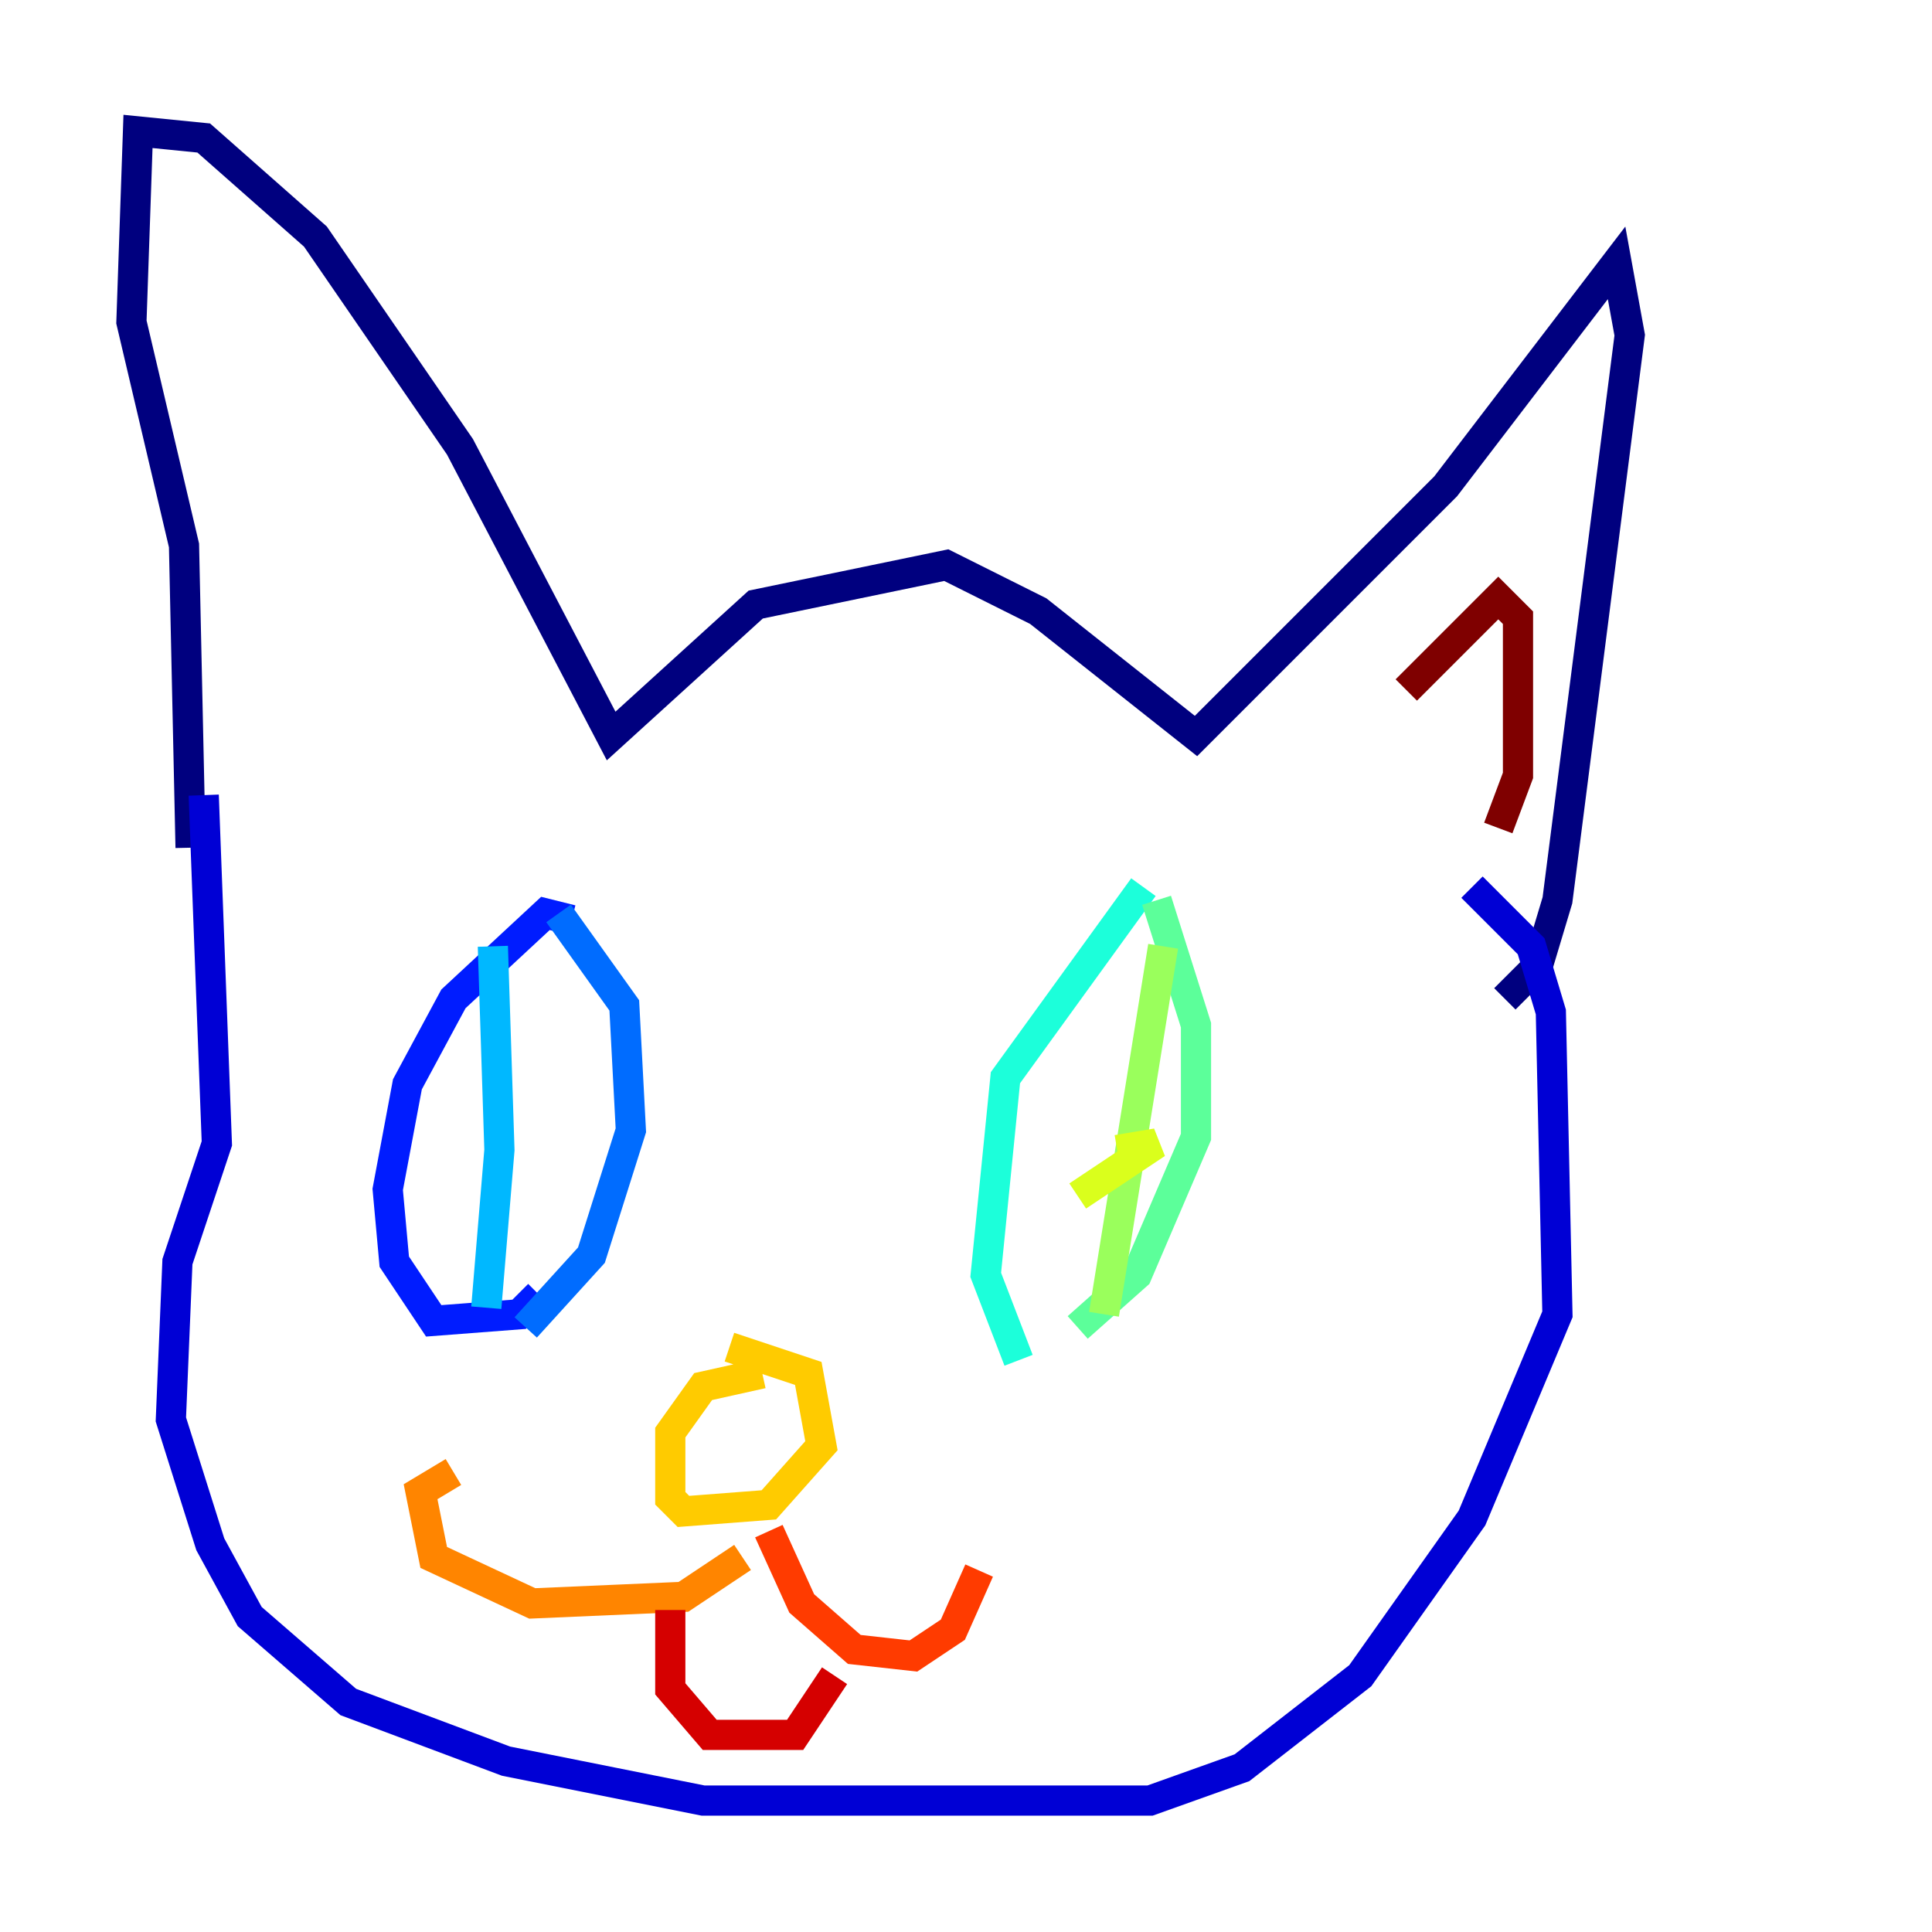 <?xml version="1.0" encoding="utf-8" ?>
<svg baseProfile="tiny" height="128" version="1.2" viewBox="0,0,128,128" width="128" xmlns="http://www.w3.org/2000/svg" xmlns:ev="http://www.w3.org/2001/xml-events" xmlns:xlink="http://www.w3.org/1999/xlink"><defs /><polyline fill="none" points="12.626,56.163 12.191,36.136 8.707,21.333 9.143,8.707 13.497,9.143 20.898,15.674 30.476,29.605 40.49,48.762 50.068,40.054 62.694,37.442 68.789,40.49 79.238,48.762 95.782,32.218 107.102,17.415 107.973,22.204 103.184,59.646 101.878,64.0 99.701,66.177" stroke="#00007f" stroke-width="2" /><polyline fill="none" points="13.497,52.68 14.367,75.755 11.755,83.592 11.32,94.041 13.932,102.313 16.544,107.102 23.075,112.762 33.524,116.68 46.585,119.293 76.191,119.293 82.286,117.116 90.122,111.02 97.524,100.571 103.184,87.075 102.748,67.048 101.442,62.694 97.524,58.776" stroke="#0000d5" stroke-width="2" /><polyline fill="none" points="37.878,60.952 36.136,60.517 30.041,66.177 26.993,71.837 25.687,78.803 26.122,83.592 28.735,87.51 34.395,87.075 35.701,85.769" stroke="#001cff" stroke-width="2" /><polyline fill="none" points="37.007,60.517 41.361,66.612 41.796,74.884 39.184,83.156 34.83,87.946" stroke="#006cff" stroke-width="2" /><polyline fill="none" points="32.653,62.694 33.088,76.191 32.218,86.639" stroke="#00b8ff" stroke-width="2" /><polyline fill="none" points="75.755,58.776 66.612,71.401 65.306,84.463 67.483,90.122" stroke="#1cffda" stroke-width="2" /><polyline fill="none" points="76.626,59.646 79.238,67.918 79.238,75.32 75.32,84.463 71.401,87.946" stroke="#5cff9a" stroke-width="2" /><polyline fill="none" points="77.061,62.694 73.143,87.075" stroke="#9aff5c" stroke-width="2" /><polyline fill="none" points="74.014,76.191 76.626,75.755 71.401,79.238" stroke="#daff1c" stroke-width="2" /><polyline fill="none" points="48.327,89.252 53.551,90.993 54.422,95.782 50.939,99.701 45.279,100.136 44.408,99.265 44.408,94.912 46.585,91.864 50.503,90.993" stroke="#ffcb00" stroke-width="2" /><polyline fill="none" points="49.197,103.184 45.279,105.796 35.265,106.231 28.735,103.184 27.864,98.83 30.041,97.524" stroke="#ff8500" stroke-width="2" /><polyline fill="none" points="50.939,101.442 53.116,106.231 56.599,109.279 60.517,109.714 63.129,107.973 64.871,104.054" stroke="#ff3b00" stroke-width="2" /><polyline fill="none" points="44.408,106.667 44.408,111.891 47.02,114.939 52.68,114.939 55.292,111.02" stroke="#d50000" stroke-width="2" /><polyline fill="none" points="93.17,45.714 99.265,39.619 100.571,40.925 100.571,51.374 99.265,54.857" stroke="#7f0000" stroke-width="2" /></svg>